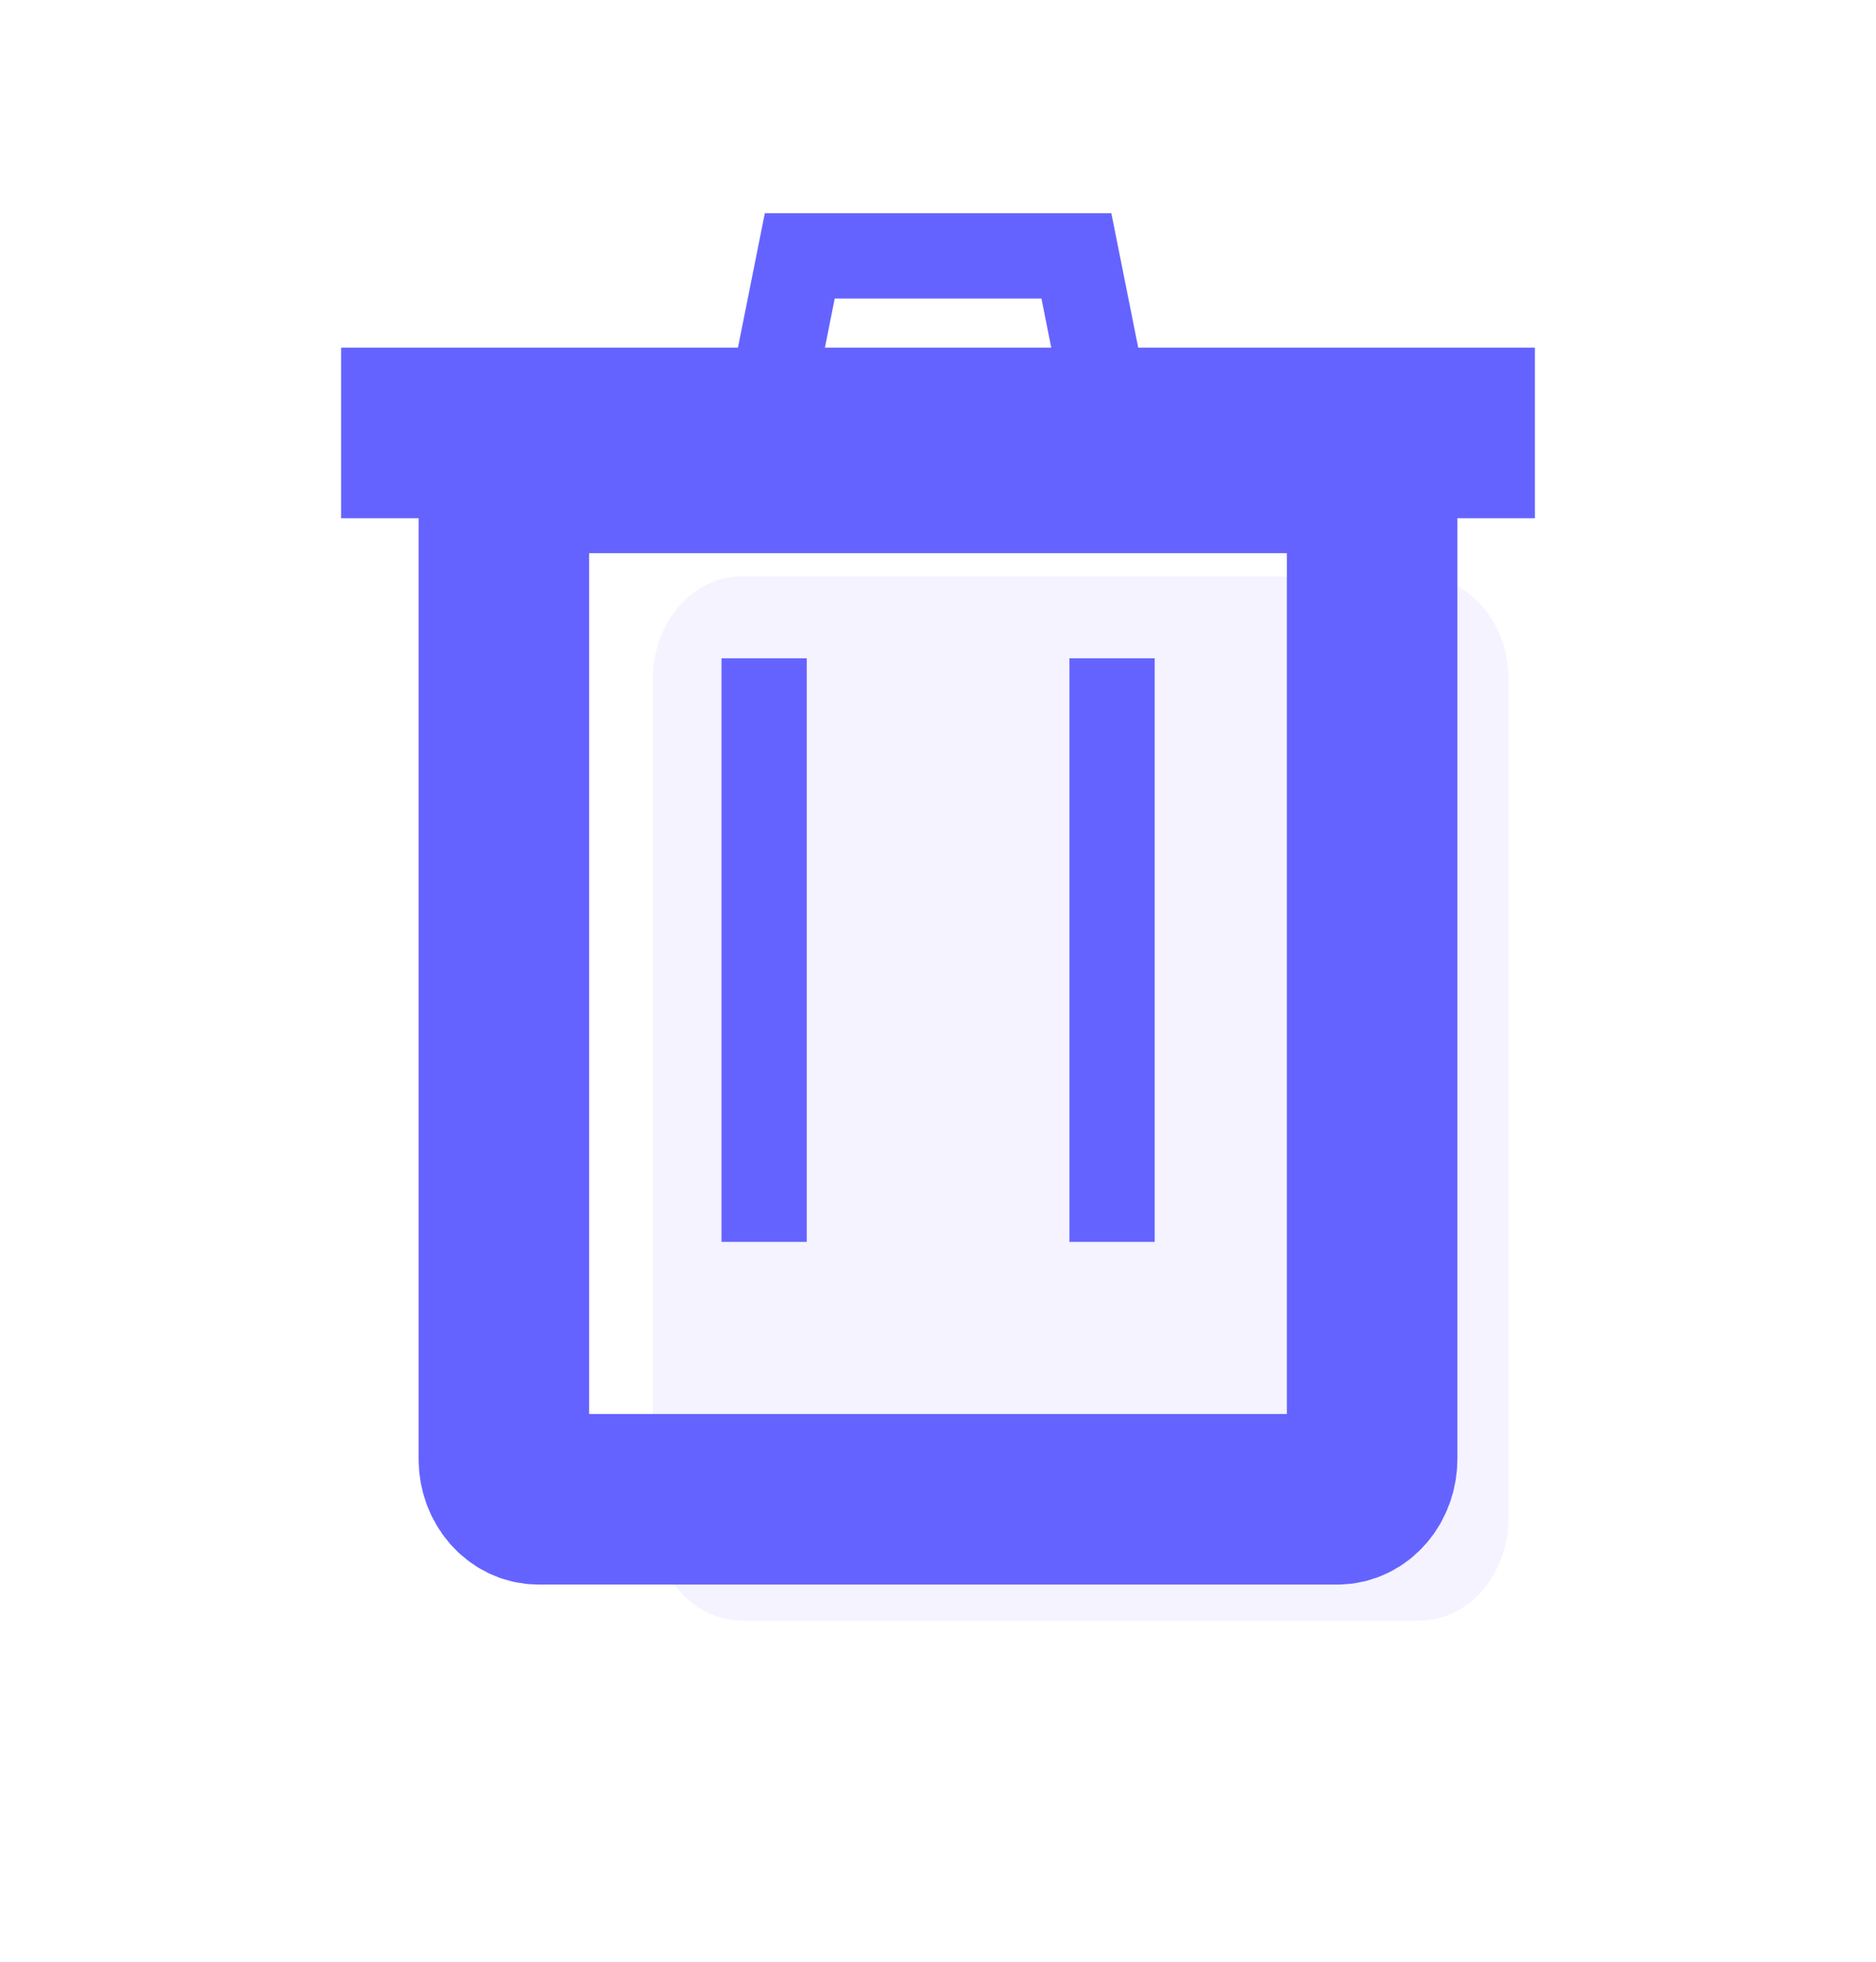 <svg width="22" height="23" viewBox="0 0 22 23" fill="none" xmlns="http://www.w3.org/2000/svg">
<g opacity="0.15">
<path d="M16.644 6.757H8.702C8.125 6.757 7.657 7.294 7.657 7.957V17.8C7.657 18.463 8.125 19 8.702 19H16.644C17.221 19 17.689 18.463 17.689 17.8V7.957C17.689 7.294 17.221 6.757 16.644 6.757Z" fill="#B2B1FF"/>
</g>
<path d="M15.684 5.485H6.316C6.091 5.485 5.909 5.698 5.909 5.96V17.104C5.909 17.366 6.091 17.578 6.316 17.578H15.684C15.908 17.578 16.091 17.366 16.091 17.104V5.96C16.091 5.698 15.908 5.485 15.684 5.485Z" stroke="#6563FF" stroke-width="2" stroke-miterlimit="10"/>
<path d="M18 5.076H4" stroke="#6563FF" stroke-width="2" stroke-miterlimit="10"/>
<path d="M13.041 5.091H8.961L9.379 3H12.623L13.041 5.091Z" stroke="#6563FF" stroke-miterlimit="10"/>
<path d="M8.961 7.718V14.56" stroke="#6563FF" stroke-miterlimit="10"/>
<path d="M13.041 7.718V14.56" stroke="#6563FF" stroke-miterlimit="10"/>
</svg>
